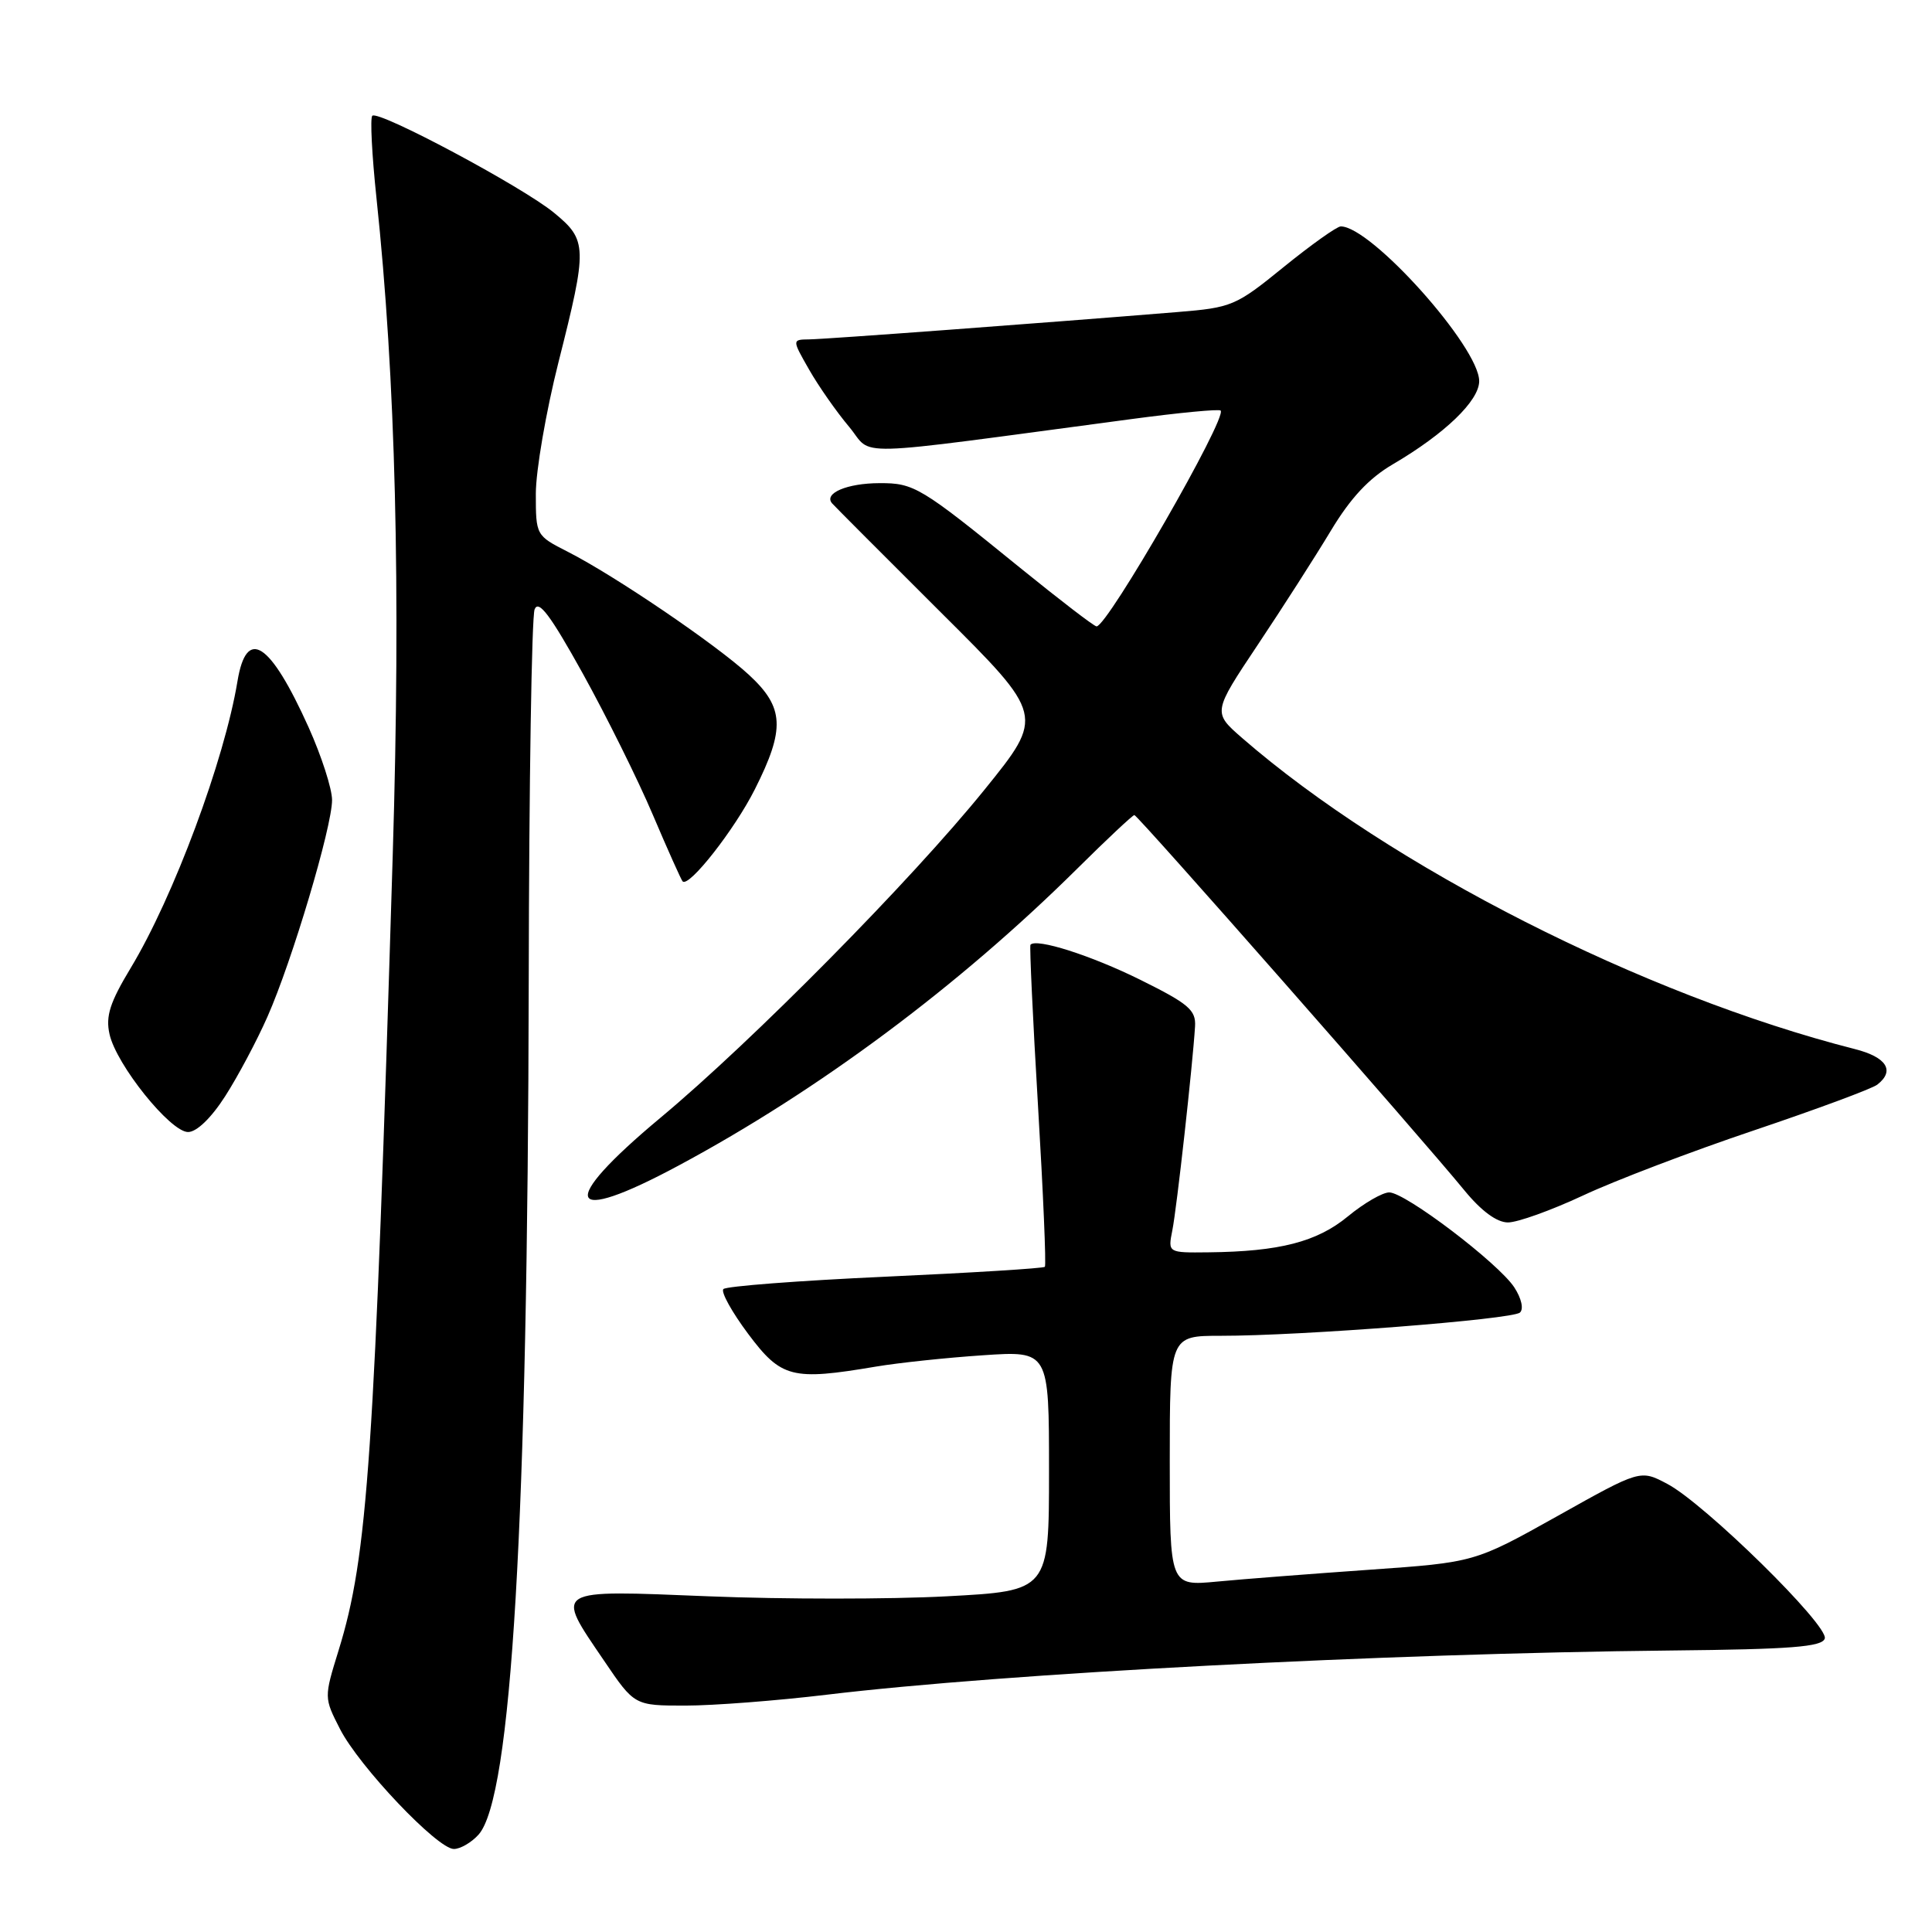 <?xml version="1.0" encoding="UTF-8" standalone="no"?>
<!DOCTYPE svg PUBLIC "-//W3C//DTD SVG 1.1//EN" "http://www.w3.org/Graphics/SVG/1.1/DTD/svg11.dtd" >
<svg xmlns="http://www.w3.org/2000/svg" xmlns:xlink="http://www.w3.org/1999/xlink" version="1.1" viewBox="0 0 256 256">
 <g >
 <path fill="currentColor"
d=" M 63.40 243.11 C 67.79 238.26 69.93 201.83 70.06 130.00 C 70.10 103.88 70.45 81.71 70.84 80.74 C 71.36 79.42 72.93 81.51 77.22 89.24 C 80.34 94.88 84.53 103.31 86.51 107.98 C 88.49 112.64 90.27 116.60 90.45 116.79 C 91.29 117.63 97.34 109.92 100.02 104.59 C 104.06 96.57 103.92 93.75 99.25 89.43 C 94.92 85.42 81.46 76.28 75.25 73.12 C 71.02 70.97 71.00 70.93 71.00 65.42 C 71.00 62.38 72.35 54.54 74.00 48.00 C 77.86 32.73 77.83 31.83 73.42 28.20 C 69.25 24.76 50.12 14.55 49.33 15.34 C 49.03 15.63 49.28 20.52 49.88 26.19 C 52.43 50.25 53.12 77.77 52.04 113.27 C 49.61 193.31 48.74 206.16 44.86 218.70 C 42.93 224.95 42.93 224.95 45.05 229.10 C 47.58 234.06 57.96 245.00 60.14 245.00 C 60.99 245.00 62.46 244.15 63.40 243.11 Z  M 109.53 224.56 C 133.23 221.71 183.26 219.09 221.42 218.70 C 237.32 218.54 241.43 218.22 241.79 217.12 C 242.36 215.42 225.89 199.24 220.92 196.62 C 217.35 194.73 217.35 194.73 206.38 200.88 C 195.40 207.02 195.40 207.02 181.45 208.00 C 173.78 208.54 164.69 209.24 161.25 209.57 C 155.00 210.16 155.00 210.16 155.00 193.58 C 155.00 177.00 155.00 177.00 161.75 177.00 C 172.40 177.01 200.41 174.83 201.40 173.92 C 201.92 173.45 201.60 172.04 200.65 170.58 C 198.53 167.36 186.21 158.00 184.08 158.00 C 183.19 158.00 180.72 159.43 178.60 161.18 C 174.50 164.56 169.54 165.84 160.12 165.94 C 154.75 166.00 154.75 166.00 155.34 163.03 C 155.92 160.17 158.03 141.17 158.35 136.00 C 158.48 133.84 157.50 133.00 151.10 129.83 C 144.58 126.60 137.28 124.27 136.54 125.19 C 136.41 125.36 136.85 134.95 137.54 146.50 C 138.23 158.05 138.64 167.66 138.45 167.86 C 138.27 168.06 128.75 168.65 117.31 169.17 C 105.86 169.69 96.21 170.43 95.85 170.81 C 95.50 171.19 96.98 173.86 99.14 176.75 C 103.52 182.60 104.94 182.96 116.07 181.08 C 119.05 180.58 125.44 179.90 130.25 179.58 C 139.00 178.99 139.00 178.99 139.00 194.89 C 139.00 210.80 139.00 210.80 125.42 211.52 C 117.96 211.92 103.78 211.92 93.92 211.52 C 73.09 210.68 73.50 210.43 80.04 220.05 C 84.07 226.00 84.07 226.00 90.82 226.00 C 94.53 226.00 102.95 225.35 109.53 224.56 Z  M 209.76 158.41 C 213.98 156.43 224.20 152.54 232.47 149.76 C 240.74 146.97 248.06 144.26 248.75 143.72 C 251.13 141.88 249.99 140.07 245.75 139.00 C 217.78 131.88 184.19 114.82 164.59 97.79 C 160.69 94.39 160.69 94.39 166.66 85.44 C 169.94 80.53 174.30 73.72 176.34 70.33 C 178.95 65.99 181.38 63.38 184.56 61.52 C 191.45 57.48 196.00 53.10 196.00 50.50 C 196.00 45.99 181.69 30.00 177.66 30.00 C 177.15 30.00 173.75 32.42 170.11 35.37 C 163.74 40.55 163.23 40.76 156.00 41.35 C 138.14 42.81 109.31 44.95 107.22 44.97 C 104.94 45.00 104.94 45.00 107.22 48.99 C 108.47 51.18 110.85 54.58 112.50 56.54 C 115.85 60.53 111.48 60.65 149.92 55.53 C 156.20 54.69 161.52 54.18 161.74 54.40 C 162.66 55.32 146.75 83.00 145.30 83.00 C 144.98 83.00 140.40 79.48 135.11 75.19 C 121.97 64.51 121.12 64.00 116.53 64.02 C 112.23 64.03 109.10 65.37 110.26 66.70 C 110.65 67.14 117.14 73.64 124.68 81.16 C 138.40 94.81 138.40 94.81 130.45 104.64 C 120.75 116.64 99.69 137.96 87.50 148.12 C 73.78 159.56 74.91 162.51 89.92 154.44 C 108.47 144.49 127.04 130.65 142.70 115.14 C 146.66 111.21 150.09 108.00 150.31 108.00 C 150.75 108.00 188.32 150.73 194.04 157.73 C 196.27 160.45 198.32 161.97 199.80 161.98 C 201.06 161.99 205.54 160.38 209.76 158.41 Z  M 29.84 145.25 C 31.52 142.63 34.04 137.90 35.44 134.72 C 38.70 127.36 44.00 109.57 44.00 106.01 C 44.00 104.51 42.60 100.18 40.90 96.39 C 35.78 85.04 32.67 83.01 31.47 90.25 C 29.74 100.74 22.99 118.87 17.32 128.26 C 14.57 132.82 13.98 134.64 14.51 137.02 C 15.39 141.06 22.57 150.00 24.92 150.00 C 26.06 150.00 27.99 148.14 29.84 145.25 Z "/>
</g>
</svg>